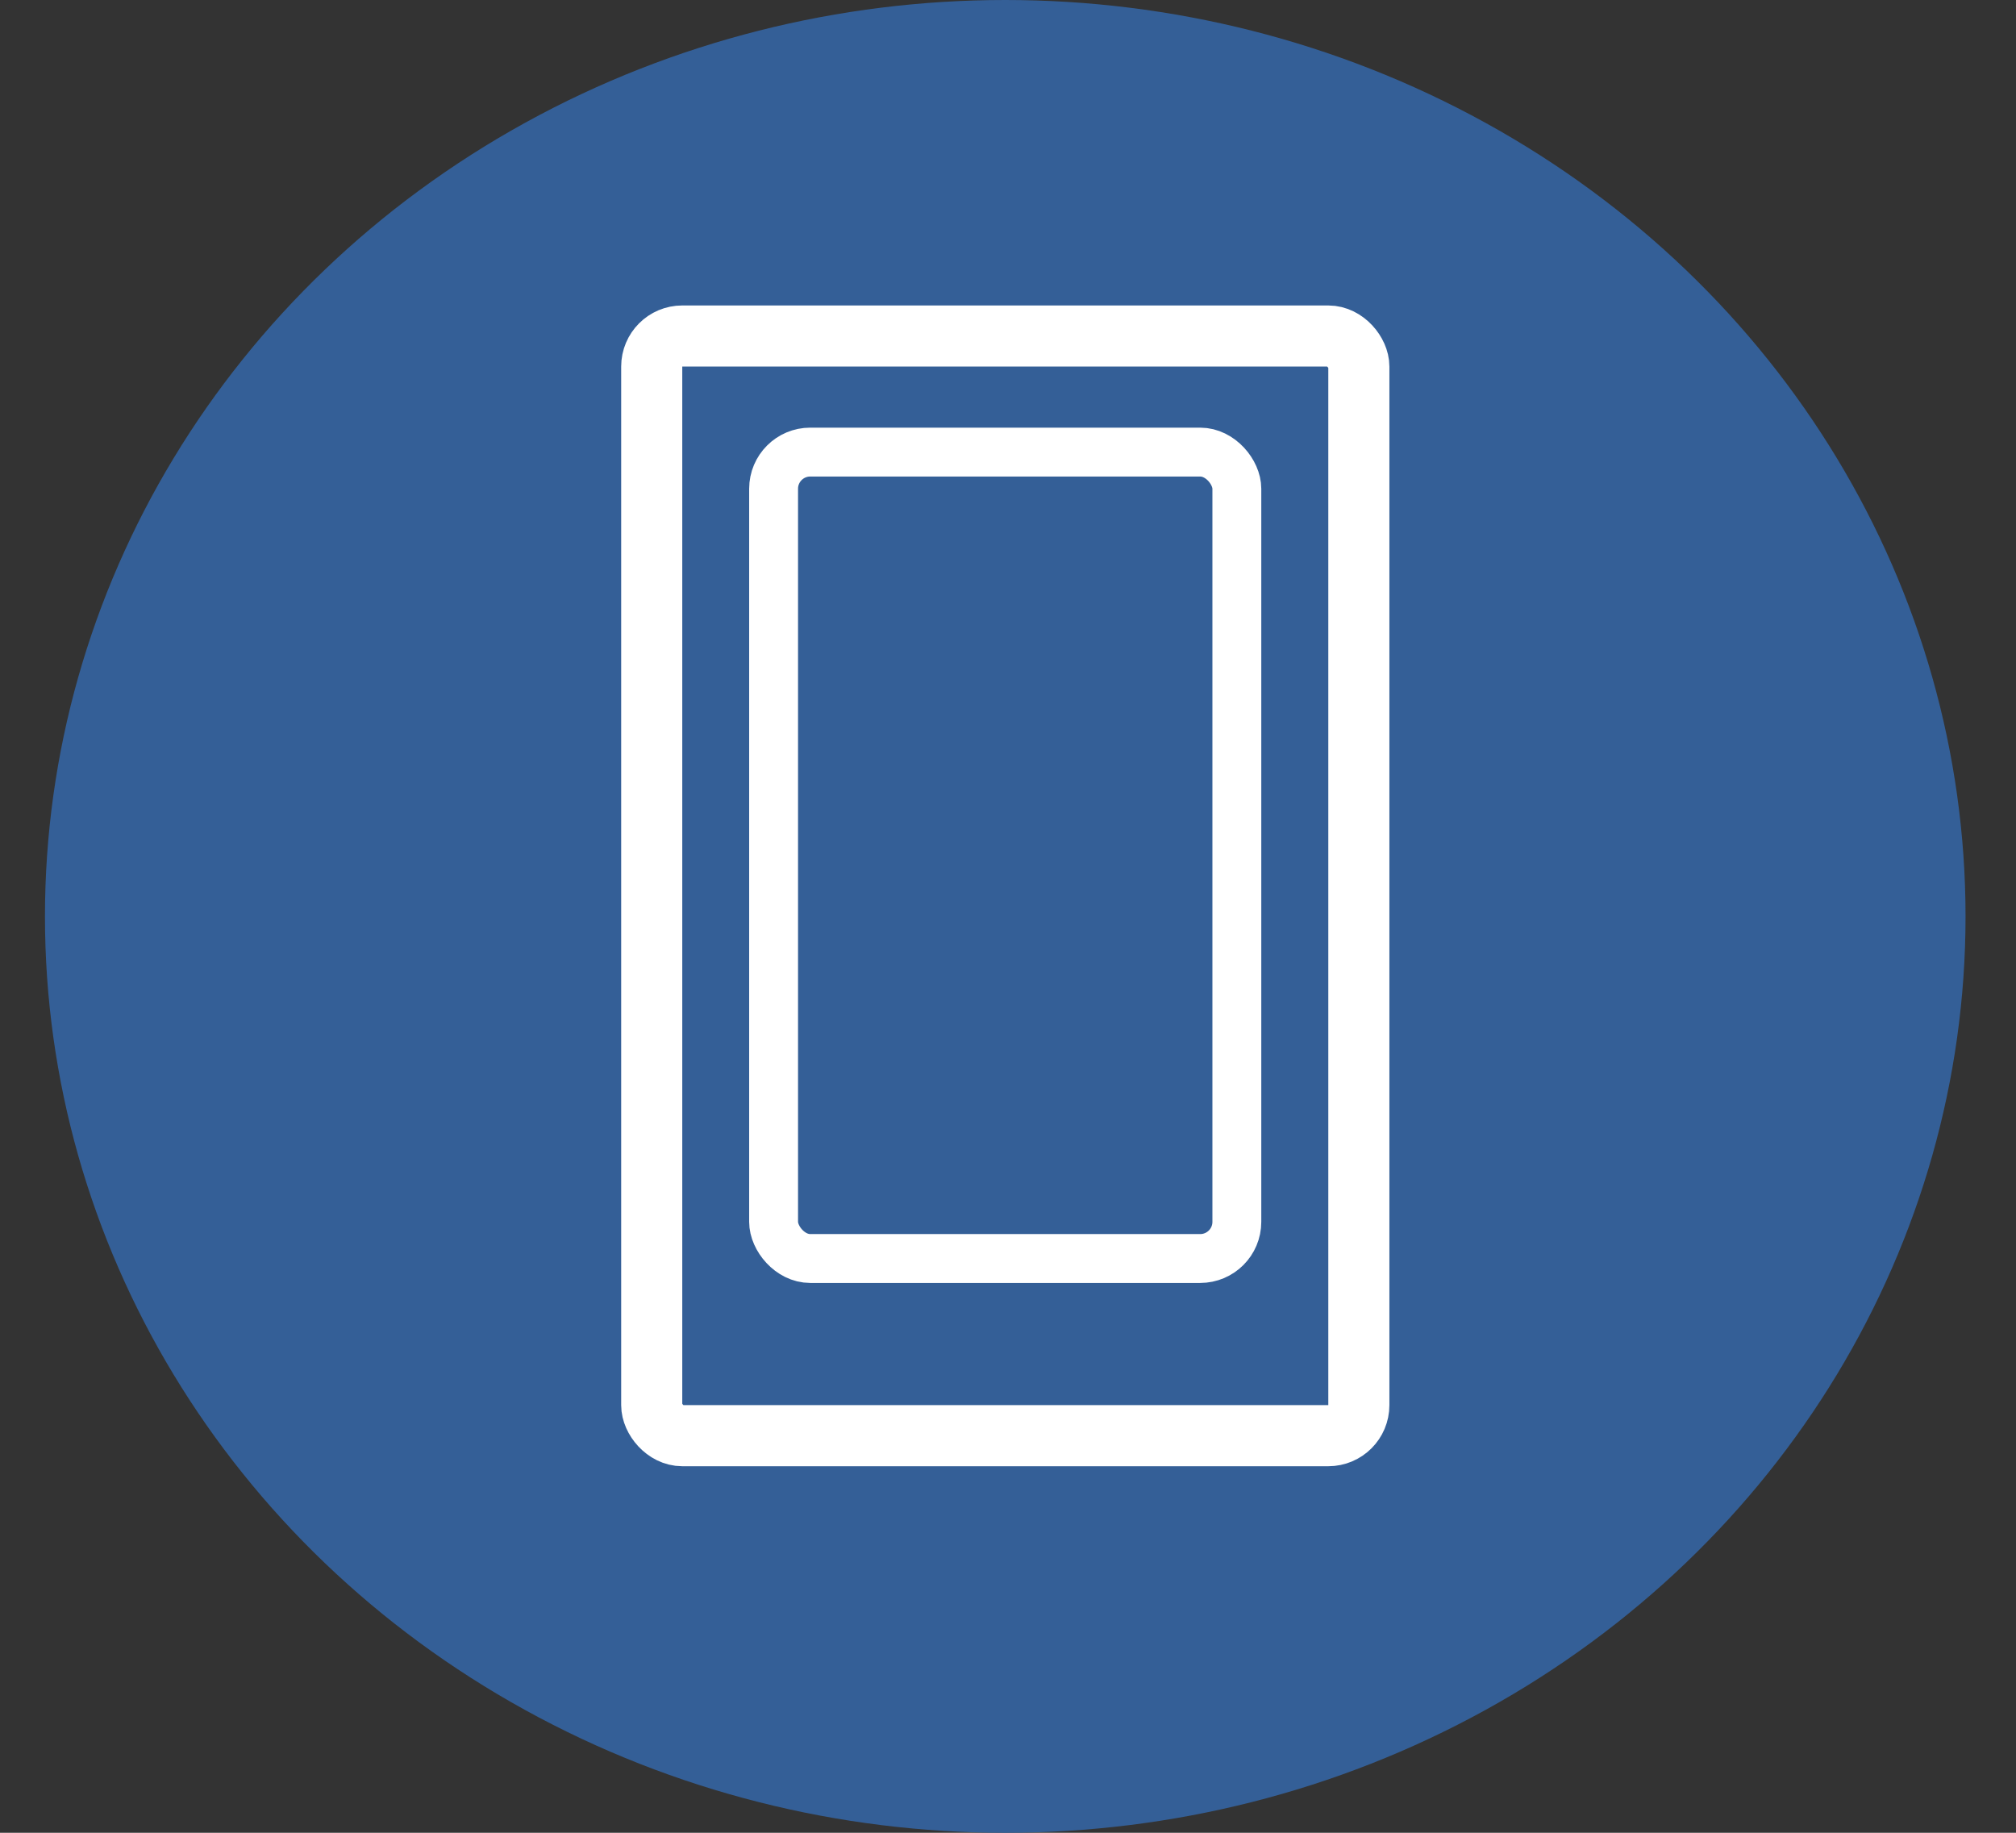 <svg width="33" height="30" viewBox="0 0 33 30" fill="none" xmlns="http://www.w3.org/2000/svg">
<rect x="0" y="0" width="33" height="30" fill="#333333" stroke="none"/>
<ellipse cx="16.455" cy="15" rx="15.719" ry="15" fill="#345F97"/>
<rect x="10.668" y="5.5" width="11.575" height="18" rx="0.5" stroke="white"/>
<rect x="12.663" y="7.4" width="7.583" height="13.2" rx="0.6" stroke="white" stroke-width="0.8"/>
</svg>
